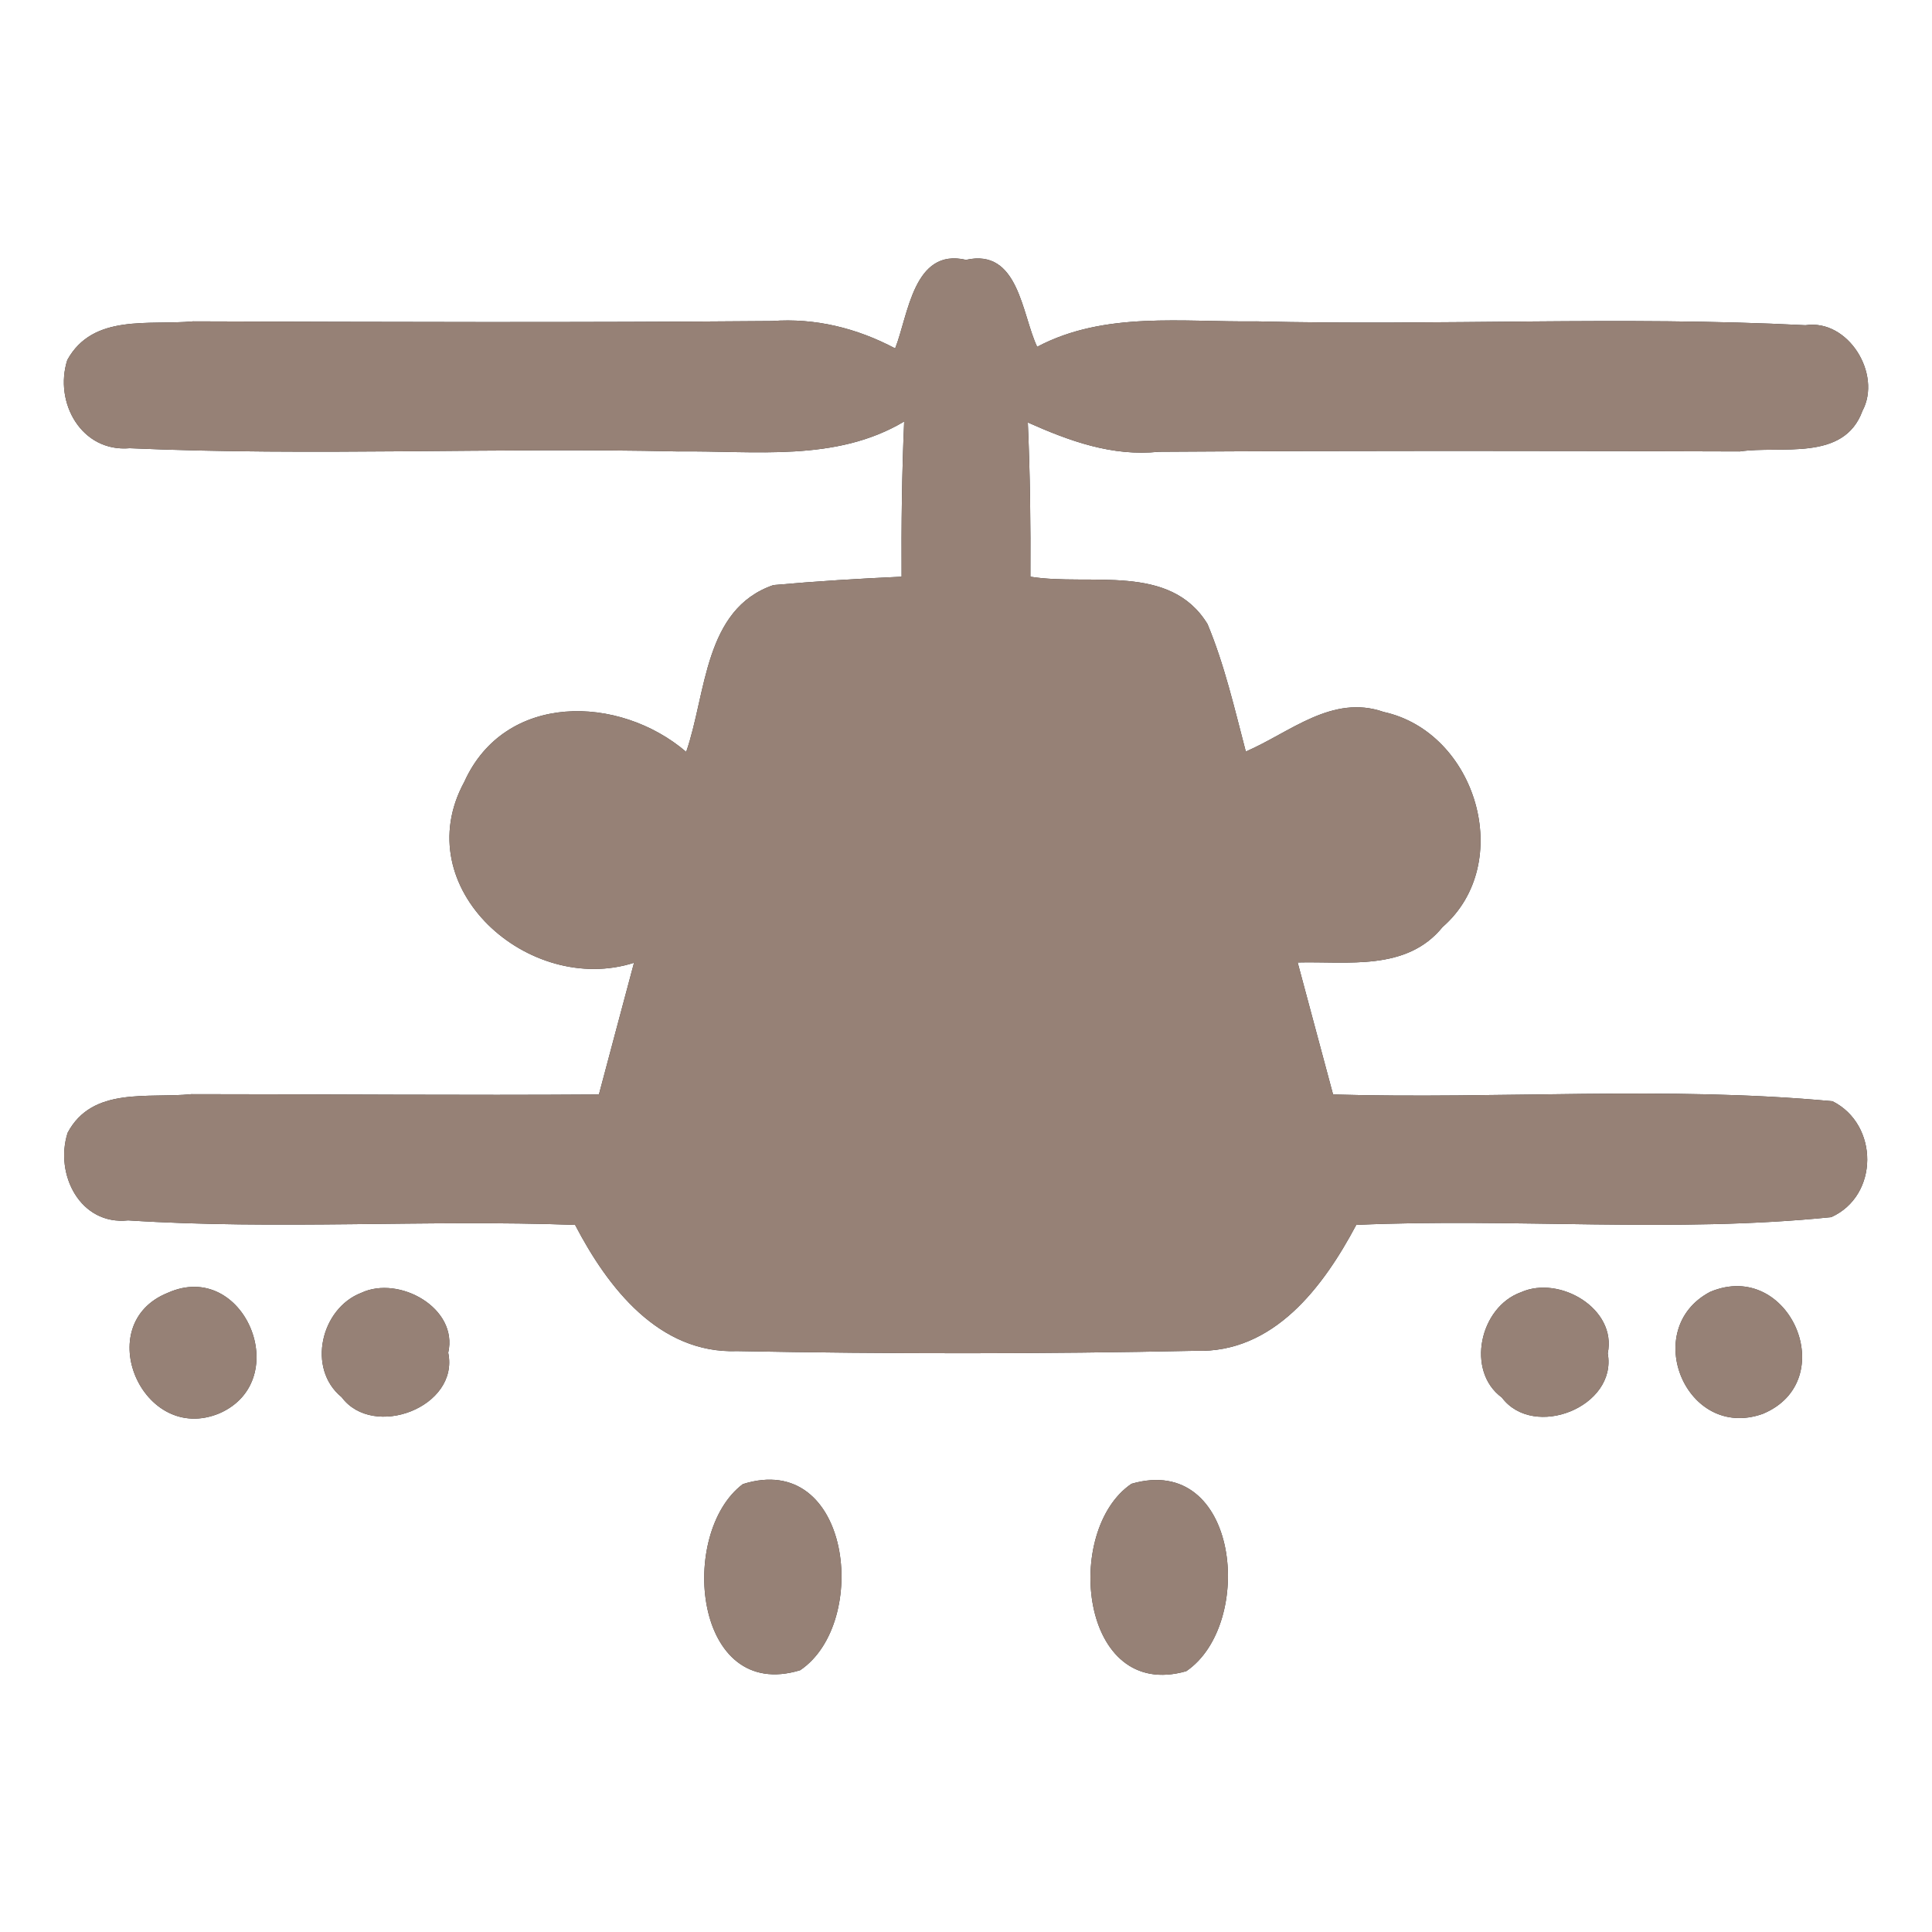 <?xml version="1.0" encoding="UTF-8" ?>
<!DOCTYPE svg PUBLIC "-//W3C//DTD SVG 1.1//EN" "http://www.w3.org/Graphics/SVG/1.1/DTD/svg11.dtd">
<svg width="60pt" height="60pt" viewBox="0 0 60 60" version="1.1" xmlns="http://www.w3.org/2000/svg">
<rect x="0" y="0" width="60" height="60" fill="#333333" stroke="none"/>
<g id="#ffffffff">
<path fill="#ffffff" opacity="1.00" d=" M 0.00 0.00 L 60.00 0.00 L 60.00 60.00 L 0.00 60.00 L 0.00 0.00 M 27.80 10.82 C 26.61 10.19 25.32 9.87 23.97 9.97 C 17.98 10.02 11.99 10.00 6.00 9.98 C 4.63 10.11 2.89 9.73 2.09 11.18 C 1.67 12.50 2.53 14.05 4.03 13.92 C 9.70 14.17 15.39 13.89 21.07 14.02 C 23.44 13.99 25.95 14.36 28.08 13.09 C 28.01 14.69 27.99 16.30 28.00 17.91 C 26.67 17.97 25.35 18.05 24.02 18.17 C 21.86 18.91 21.94 21.54 21.31 23.35 C 19.23 21.57 15.68 21.49 14.42 24.28 C 12.62 27.58 16.43 30.94 19.69 29.90 C 19.33 31.26 18.96 32.62 18.60 33.99 C 14.38 34.02 10.17 33.98 5.95 33.98 C 4.61 34.12 2.87 33.73 2.10 35.18 C 1.69 36.47 2.49 38.06 3.98 37.90 C 8.60 38.20 13.24 37.87 17.86 38.04 C 18.87 39.98 20.46 42.05 22.90 41.96 C 27.64 42.05 32.39 42.05 37.13 41.95 C 39.56 42.03 41.10 39.96 42.12 38.04 C 47.04 37.82 51.97 38.30 56.87 37.80 C 58.36 37.13 58.35 34.92 56.91 34.20 C 51.76 33.72 46.57 34.14 41.40 33.99 C 41.03 32.62 40.67 31.26 40.30 29.89 C 41.85 29.85 43.68 30.17 44.80 28.79 C 47.07 26.81 45.85 22.74 42.97 22.11 C 41.37 21.55 40.06 22.75 38.69 23.34 C 38.34 22.01 38.03 20.65 37.50 19.38 C 36.33 17.47 33.85 18.21 32.00 17.91 C 32.01 16.31 31.99 14.71 31.92 13.12 C 33.22 13.70 34.54 14.18 35.99 14.03 C 42.00 13.99 48.02 14.00 54.03 14.02 C 55.31 13.83 57.26 14.35 57.84 12.76 C 58.45 11.62 57.40 9.90 56.07 10.10 C 50.39 9.81 44.69 10.12 39.01 9.98 C 36.72 10.01 34.31 9.66 32.21 10.77 C 31.73 9.76 31.64 7.70 30.00 8.07 C 28.37 7.69 28.21 9.78 27.80 10.82 M 5.21 40.15 C 2.80 41.12 4.43 44.89 6.82 43.89 C 9.15 42.86 7.58 39.09 5.21 40.15 M 11.22 40.15 C 9.97 40.63 9.52 42.50 10.61 43.39 C 11.59 44.71 14.27 43.70 13.92 42.01 C 14.24 40.62 12.39 39.60 11.22 40.15 M 47.24 40.13 C 45.95 40.59 45.52 42.58 46.64 43.40 C 47.63 44.72 50.23 43.69 49.93 42.03 C 50.22 40.64 48.43 39.60 47.24 40.13 M 53.11 40.12 C 50.93 41.27 52.36 44.75 54.74 43.91 C 57.21 42.89 55.58 39.08 53.11 40.12 M 23.07 46.09 C 21.05 47.61 21.54 52.88 24.85 51.87 C 27.03 50.40 26.43 45.03 23.07 46.09 M 35.14 46.08 C 33.01 47.52 33.53 52.85 36.84 51.90 C 38.99 50.44 38.49 45.11 35.14 46.08 Z" />
</g>
<g id="#000000ff">
<path fill="#968176" opacity="1.00" d=" M 27.80 10.82 C 28.21 9.78 28.37 7.69 30.00 8.07 C 31.64 7.70 31.73 9.76 32.21 10.77 C 34.31 9.66 36.72 10.01 39.01 9.98 C 44.69 10.12 50.39 9.81 56.07 10.10 C 57.40 9.90 58.45 11.62 57.84 12.76 C 57.26 14.35 55.31 13.83 54.03 14.02 C 48.02 14.00 42.00 13.99 35.99 14.03 C 34.54 14.18 33.22 13.70 31.92 13.12 C 31.99 14.71 32.01 16.31 32.00 17.91 C 33.85 18.21 36.33 17.47 37.50 19.38 C 38.03 20.65 38.34 22.01 38.69 23.34 C 40.06 22.75 41.37 21.55 42.97 22.11 C 45.85 22.74 47.07 26.81 44.80 28.79 C 43.68 30.17 41.85 29.85 40.30 29.89 C 40.67 31.26 41.03 32.62 41.40 33.99 C 46.57 34.14 51.76 33.72 56.91 34.20 C 58.35 34.92 58.36 37.13 56.87 37.80 C 51.97 38.30 47.04 37.82 42.12 38.04 C 41.10 39.96 39.56 42.03 37.13 41.95 C 32.39 42.05 27.64 42.05 22.90 41.96 C 20.46 42.05 18.87 39.98 17.86 38.04 C 13.24 37.87 8.60 38.20 3.98 37.90 C 2.49 38.06 1.69 36.47 2.10 35.18 C 2.87 33.73 4.61 34.12 5.95 33.98 C 10.17 33.98 14.38 34.02 18.60 33.99 C 18.96 32.62 19.33 31.26 19.69 29.90 C 16.43 30.94 12.62 27.58 14.42 24.28 C 15.68 21.49 19.23 21.57 21.31 23.35 C 21.94 21.54 21.86 18.91 24.02 18.17 C 25.35 18.05 26.67 17.97 28.00 17.91 C 27.99 16.30 28.01 14.69 28.08 13.09 C 25.95 14.36 23.44 13.99 21.07 14.02 C 15.39 13.89 9.70 14.17 4.03 13.92 C 2.53 14.05 1.67 12.50 2.09 11.18 C 2.89 9.73 4.63 10.11 6.00 9.98 C 11.99 10.00 17.98 10.02 23.97 9.97 C 25.32 9.87 26.61 10.19 27.80 10.82 Z" />
<path fill="#968176" opacity="1.00" d=" M 5.21 40.15 C 7.58 39.09 9.15 42.86 6.82 43.89 C 4.43 44.89 2.80 41.12 5.21 40.15 Z" />
<path fill="#968176" opacity="1.00" d=" M 11.22 40.15 C 12.39 39.60 14.24 40.62 13.92 42.01 C 14.27 43.70 11.59 44.71 10.61 43.39 C 9.52 42.50 9.97 40.63 11.22 40.15 Z" />
<path fill="#968176" opacity="1.00" d=" M 47.24 40.13 C 48.43 39.60 50.22 40.64 49.93 42.03 C 50.23 43.69 47.63 44.72 46.64 43.40 C 45.52 42.58 45.95 40.59 47.24 40.13 Z" />
<path fill="#968176" opacity="1.00" d=" M 53.11 40.12 C 55.58 39.08 57.21 42.89 54.74 43.91 C 52.36 44.75 50.93 41.27 53.11 40.12 Z" />
<path fill="#968176" opacity="1.00" d=" M 23.07 46.09 C 26.43 45.03 27.03 50.40 24.85 51.87 C 21.54 52.88 21.05 47.61 23.07 46.09 Z" />
<path fill="#968176" opacity="1.00" d=" M 35.14 46.08 C 38.49 45.11 38.99 50.44 36.84 51.90 C 33.53 52.85 33.01 47.52 35.14 46.08 Z" />
</g>
</svg>
